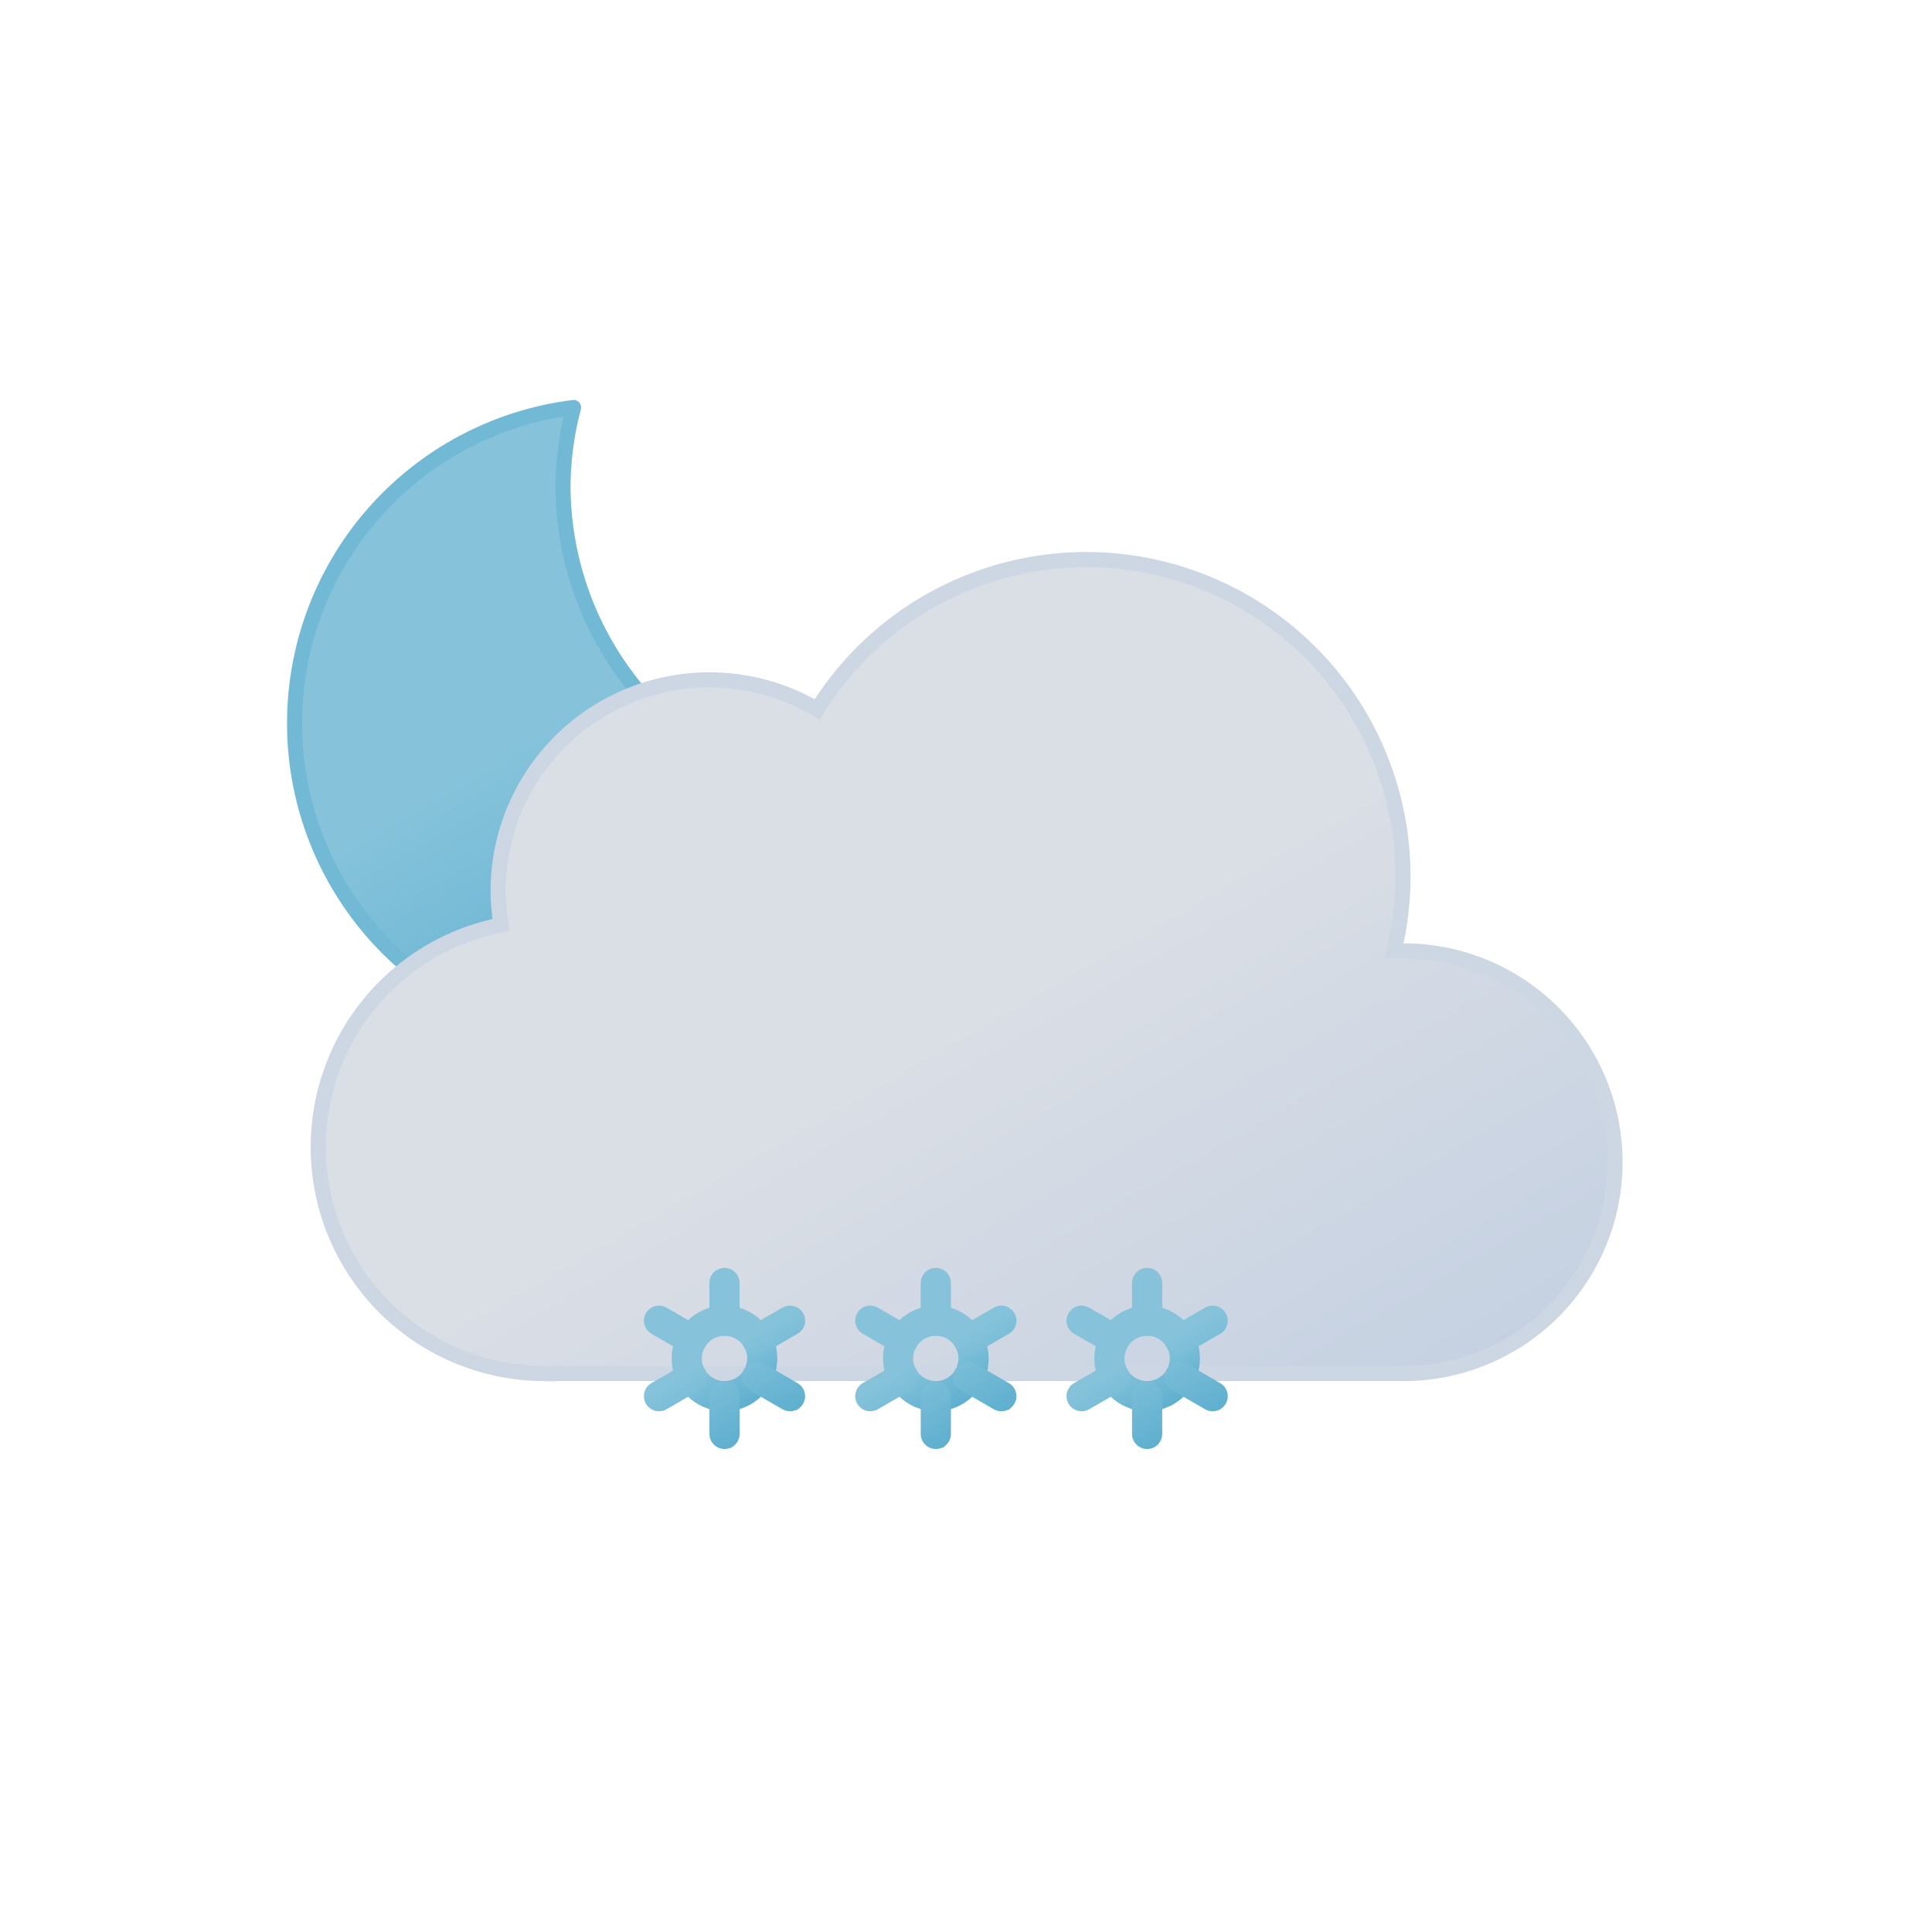 <svg xmlns="http://www.w3.org/2000/svg" xmlns:xlink="http://www.w3.org/1999/xlink" viewBox="0 0 64 64"><defs><linearGradient id="a" x1="13.58" x2="24.15" y1="15.57" y2="33.87" gradientUnits="userSpaceOnUse"><stop offset="0" stop-color="#86c3db"></stop><stop offset=".45" stop-color="#86c3db"></stop><stop offset="1" stop-color="#5eafcf"></stop><animateTransform attributeName="gradientTransform" dur="10s" repeatCount="indefinite" type="rotate" values="10 19.22 24.293; -10 19.22 24.293; 10 19.22 24.293"></animateTransform></linearGradient><linearGradient id="b" x1="22.56" x2="39.2" y1="21.96" y2="50.8" gradientUnits="userSpaceOnUse"><stop offset="0" stop-color="#DADEE5"></stop><stop offset=".45" stop-color="#DADEE5"></stop><stop offset="1" stop-color="#C5D1E2"></stop></linearGradient><linearGradient id="c" x1="30.12" x2="31.88" y1="43.48" y2="46.52" xlink:href="#a"></linearGradient><linearGradient id="d" x1="29.67" x2="32.33" y1="42.69" y2="47.31" xlink:href="#a"></linearGradient><linearGradient id="e" x1="23.12" x2="24.88" y1="43.48" y2="46.52" xlink:href="#a"></linearGradient><linearGradient id="f" x1="22.67" x2="25.33" y1="42.69" y2="47.31" xlink:href="#a"></linearGradient><linearGradient id="g" x1="37.12" x2="38.88" y1="43.48" y2="46.52" xlink:href="#a"></linearGradient><linearGradient id="h" x1="36.67" x2="39.33" y1="42.69" y2="47.31" xlink:href="#a"></linearGradient></defs><path fill="url(#a)" stroke="#72b9d5" stroke-linecap="round" stroke-linejoin="round" stroke-width=".5" d="M29.33 26.68a10.61 10.61 0 01-10.68-10.54A10.5 10.5 0 0119 13.5a10.54 10.54 0 1011.5 13.11 11.48 11.48 0 01-1.17.07z"><animateTransform attributeName="transform" dur="10s" repeatCount="indefinite" type="rotate" values="-10 19.22 24.293; 10 19.22 24.293; -10 19.22 24.293"></animateTransform></path><path fill="url(#b)" stroke="#CDD6E3" stroke-miterlimit="10" stroke-width=".5" d="M46.5 31.5h-.32a10.49 10.49 0 00-19.11-8 7 7 0 00-10.57 6 7.21 7.21 0 00.1 1.14A7.5 7.5 0 0018 45.5a4.19 4.19 0 00.5 0v0h28a7 7 0 000-14z"></path><g><circle cx="31" cy="45" r="1.25" fill="none" stroke="url(#c)" stroke-miterlimit="10"></circle><path fill="none" stroke="url(#d)" stroke-linecap="round" stroke-miterlimit="10" d="M33.17 46.25l-1.09-.63m-2.16-1.24l-1.09-.63M31 42.5v1.25m0 3.75v-1.25m-1.08-.63l-1.09.63m4.34-2.5l-1.09.63"></path><animateTransform additive="sum" attributeName="transform" dur="4s" repeatCount="indefinite" type="translate" values="-1 -6; 1 12"></animateTransform><animateTransform additive="sum" attributeName="transform" dur="9s" repeatCount="indefinite" type="rotate" values="0 31 45; 360 31 45"></animateTransform><animate attributeName="opacity" dur="4s" repeatCount="indefinite" values="0;1;1;1;0"></animate></g><g><circle cx="24" cy="45" r="1.25" fill="none" stroke="url(#e)" stroke-miterlimit="10"></circle><path fill="none" stroke="url(#f)" stroke-linecap="round" stroke-miterlimit="10" d="M26.17 46.25l-1.09-.63m-2.16-1.24l-1.09-.63M24 42.5v1.25m0 3.75v-1.25m-1.08-.63l-1.09.63m4.34-2.5l-1.09.63"></path><animateTransform additive="sum" attributeName="transform" begin="-2s" dur="4s" repeatCount="indefinite" type="translate" values="1 -6; -1 12"></animateTransform><animateTransform additive="sum" attributeName="transform" dur="9s" repeatCount="indefinite" type="rotate" values="0 24 45; 360 24 45"></animateTransform><animate attributeName="opacity" begin="-2s" dur="4s" repeatCount="indefinite" values="0;1;1;1;0"></animate></g><g><circle cx="38" cy="45" r="1.25" fill="none" stroke="url(#g)" stroke-miterlimit="10"></circle><path fill="none" stroke="url(#h)" stroke-linecap="round" stroke-miterlimit="10" d="M40.17 46.25l-1.09-.63m-2.16-1.24l-1.09-.63M38 42.5v1.25m0 3.75v-1.25m-1.08-.63l-1.09.63m4.34-2.5l-1.09.63"></path><animateTransform additive="sum" attributeName="transform" begin="-1s" dur="4s" repeatCount="indefinite" type="translate" values="1 -6; -1 12"></animateTransform><animateTransform additive="sum" attributeName="transform" dur="9s" repeatCount="indefinite" type="rotate" values="0 38 45; 360 38 45"></animateTransform><animate attributeName="opacity" begin="-1s" dur="4s" repeatCount="indefinite" values="0;1;1;1;0"></animate></g></svg>